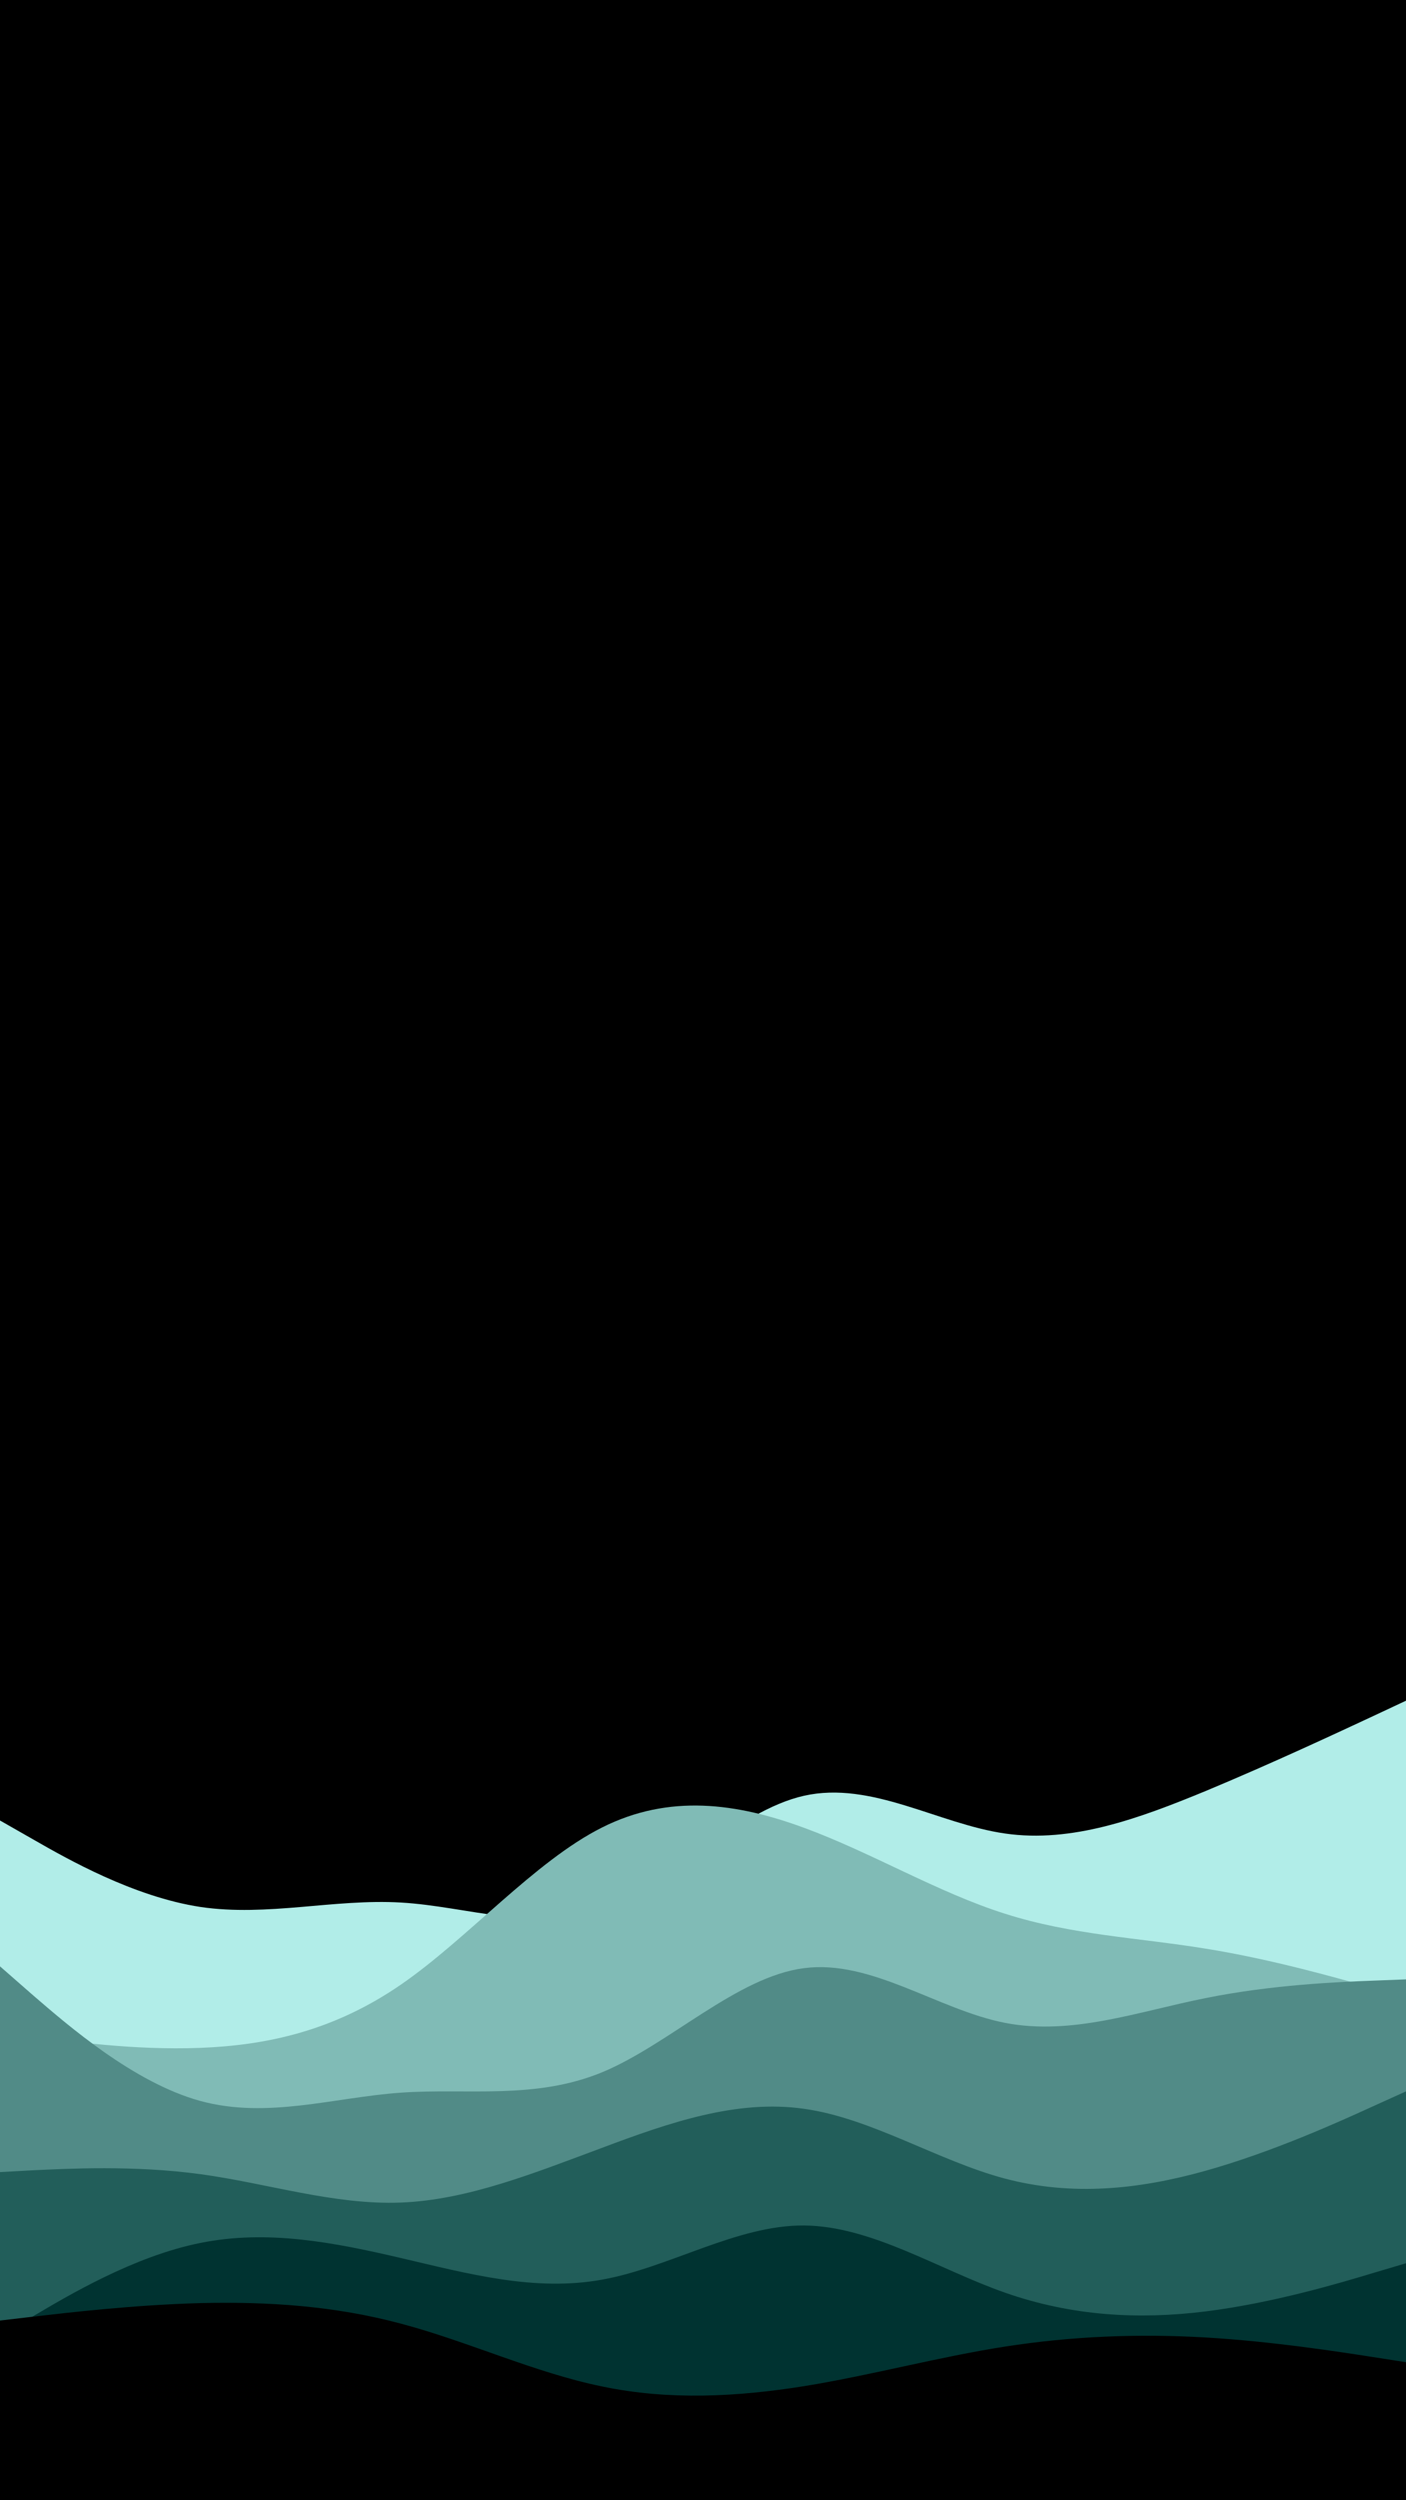 <svg id="visual" viewBox="0 0 540 960" width="540" height="960" xmlns="http://www.w3.org/2000/svg" xmlns:xlink="http://www.w3.org/1999/xlink" version="1.1"><rect x="0" y="0" width="540" height="960" fill="#000000"></rect><path d="M0 699L12.8 706.3C25.7 713.7 51.3 728.3 77 732.2C102.7 736 128.3 729 154 730.5C179.7 732 205.3 742 231.2 732.8C257 723.7 283 695.3 308.8 689.5C334.7 683.7 360.3 700.3 386 704C411.7 707.7 437.3 698.3 463 687.7C488.7 677 514.3 665 527.2 659L540 653L540 961L527.2 961C514.3 961 488.7 961 463 961C437.3 961 411.7 961 386 961C360.3 961 334.7 961 308.8 961C283 961 257 961 231.2 961C205.3 961 179.7 961 154 961C128.3 961 102.7 961 77 961C51.3 961 25.7 961 12.8 961L0 961Z" fill="#b1ede8"></path><path d="M0 780L12.8 781.8C25.7 783.7 51.3 787.3 77 786.3C102.7 785.3 128.3 779.7 154 762C179.7 744.3 205.3 714.7 231.2 701.7C257 688.7 283 692.3 308.8 701.8C334.7 711.3 360.3 726.7 386 734.8C411.7 743 437.3 744 463 748.2C488.7 752.3 514.3 759.7 527.2 763.3L540 767L540 961L527.2 961C514.3 961 488.7 961 463 961C437.3 961 411.7 961 386 961C360.3 961 334.7 961 308.8 961C283 961 257 961 231.2 961C205.3 961 179.7 961 154 961C128.3 961 102.7 961 77 961C51.3 961 25.7 961 12.8 961L0 961Z" fill="#80bbb6"></path><path d="M0 755L12.8 766.2C25.7 777.3 51.3 799.7 77 806.7C102.7 813.7 128.3 805.3 154 803.5C179.7 801.7 205.3 806.3 231.2 795.7C257 785 283 759 308.8 755.7C334.7 752.3 360.3 771.7 386 776.7C411.7 781.7 437.3 772.3 463 767.2C488.7 762 514.3 761 527.2 760.5L540 760L540 961L527.2 961C514.3 961 488.7 961 463 961C437.3 961 411.7 961 386 961C360.3 961 334.7 961 308.8 961C283 961 257 961 231.2 961C205.3 961 179.7 961 154 961C128.3 961 102.7 961 77 961C51.3 961 25.7 961 12.8 961L0 961Z" fill="#518b87"></path><path d="M0 834L12.8 833.3C25.7 832.7 51.3 831.3 77 834.8C102.7 838.3 128.3 846.7 154 845.7C179.7 844.7 205.3 834.3 231.2 824.7C257 815 283 806 308.8 809.7C334.7 813.3 360.3 829.7 386 836.5C411.7 843.3 437.3 840.7 463 833.5C488.7 826.3 514.3 814.7 527.2 808.8L540 803L540 961L527.2 961C514.3 961 488.7 961 463 961C437.3 961 411.7 961 386 961C360.3 961 334.7 961 308.8 961C283 961 257 961 231.2 961C205.3 961 179.7 961 154 961C128.3 961 102.7 961 77 961C51.3 961 25.7 961 12.8 961L0 961Z" fill="#225e5a"></path><path d="M0 897L12.8 889.3C25.7 881.7 51.3 866.3 77 861.2C102.7 856 128.3 861 154 867C179.7 873 205.3 880 231.2 875.3C257 870.7 283 854.3 308.8 854.5C334.7 854.7 360.3 871.3 386 880.3C411.7 889.3 437.3 890.7 463 887.5C488.7 884.3 514.3 876.7 527.2 872.8L540 869L540 961L527.2 961C514.3 961 488.7 961 463 961C437.3 961 411.7 961 386 961C360.3 961 334.7 961 308.8 961C283 961 257 961 231.2 961C205.3 961 179.7 961 154 961C128.3 961 102.7 961 77 961C51.3 961 25.7 961 12.8 961L0 961Z" fill="#003331"></path><path d="M0 891L12.8 889.5C25.7 888 51.3 885 77 884.3C102.7 883.7 128.3 885.3 154 892.2C179.7 899 205.3 911 231.2 916.3C257 921.7 283 920.3 308.8 916.2C334.7 912 360.3 905 386 901C411.7 897 437.3 896 463 897.5C488.7 899 514.3 903 527.2 905L540 907L540 961L527.2 961C514.3 961 488.7 961 463 961C437.3 961 411.7 961 386 961C360.3 961 334.7 961 308.8 961C283 961 257 961 231.2 961C205.3 961 179.7 961 154 961C128.3 961 102.7 961 77 961C51.3 961 25.7 961 12.8 961L0 961Z" fill="#000000"></path></svg>